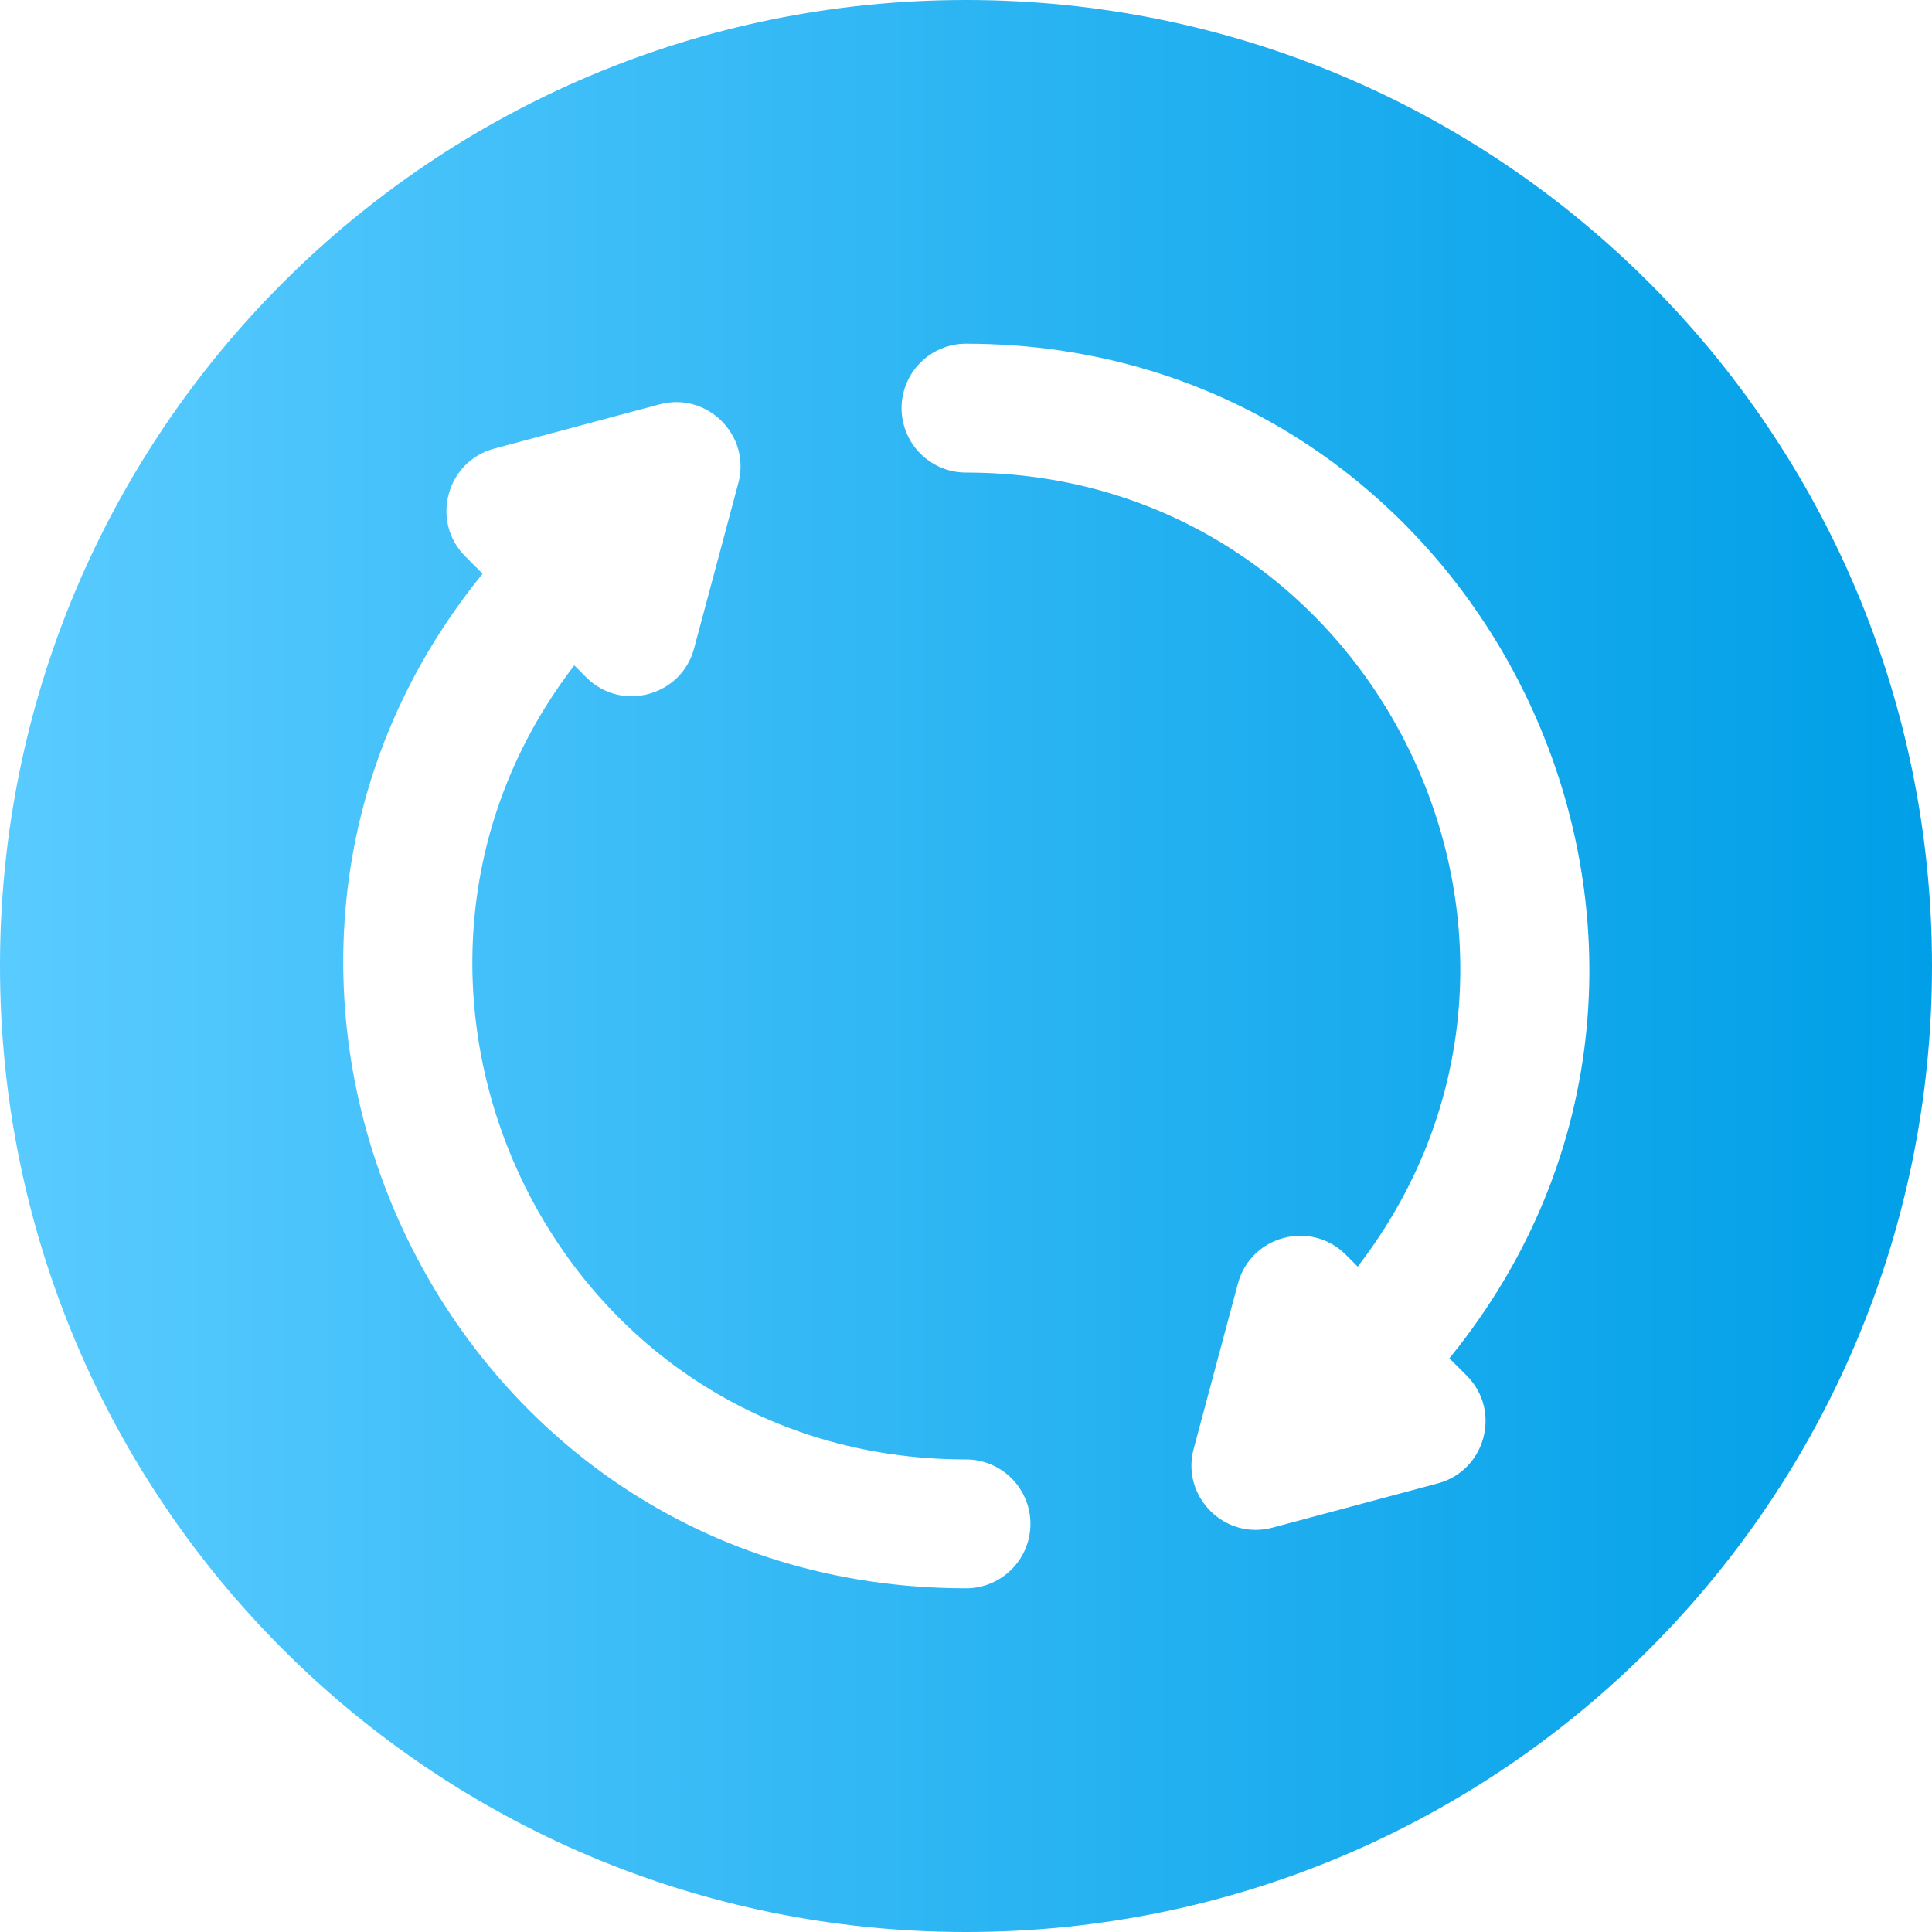 <svg width="20" height="20" viewBox="0 0 20 20" fill="none" xmlns="http://www.w3.org/2000/svg">
<g clip-path="url(#clip0_1699_23431)">
<path d="M10 0C4.473 0 0 4.473 0 10C0 15.527 4.473 20 10 20C15.527 20 20 15.527 20 10C20 4.473 15.527 0 10 0ZM10 16.442C4.523 16.442 1.622 10.083 4.996 5.939L4.817 5.76C4.454 5.397 4.621 4.777 5.116 4.644L6.827 4.186C7.322 4.053 7.776 4.508 7.643 5.002L7.185 6.713C7.053 7.206 6.433 7.376 6.069 7.012L5.945 6.888C3.414 10.176 5.699 15.108 10 15.108C10.368 15.108 10.667 15.407 10.667 15.775C10.667 16.143 10.368 16.442 10 16.442ZM15.183 14.24C15.546 14.603 15.379 15.223 14.884 15.356L13.173 15.814C12.679 15.947 12.224 15.493 12.357 14.998L12.815 13.287C12.948 12.791 13.568 12.626 13.931 12.988L14.055 13.112C16.625 9.774 14.242 4.892 10 4.892C9.632 4.892 9.333 4.593 9.333 4.225C9.333 3.857 9.632 3.558 10 3.558C15.413 3.558 18.419 9.867 15.004 14.061L15.183 14.24Z" fill="url(#paint0_linear_1699_23431)"/>
</g>
<defs>
<linearGradient id="paint0_linear_1699_23431" x1="0" y1="10" x2="20" y2="10" gradientUnits="userSpaceOnUse">
<stop stop-color="#59CBFF"/>
<stop offset="1" stop-color="#009FE7"/>
</linearGradient>
<clipPath id="clip0_1699_23431">
<rect width="20" height="20" fill="white"/>
</clipPath>
</defs>
</svg>
